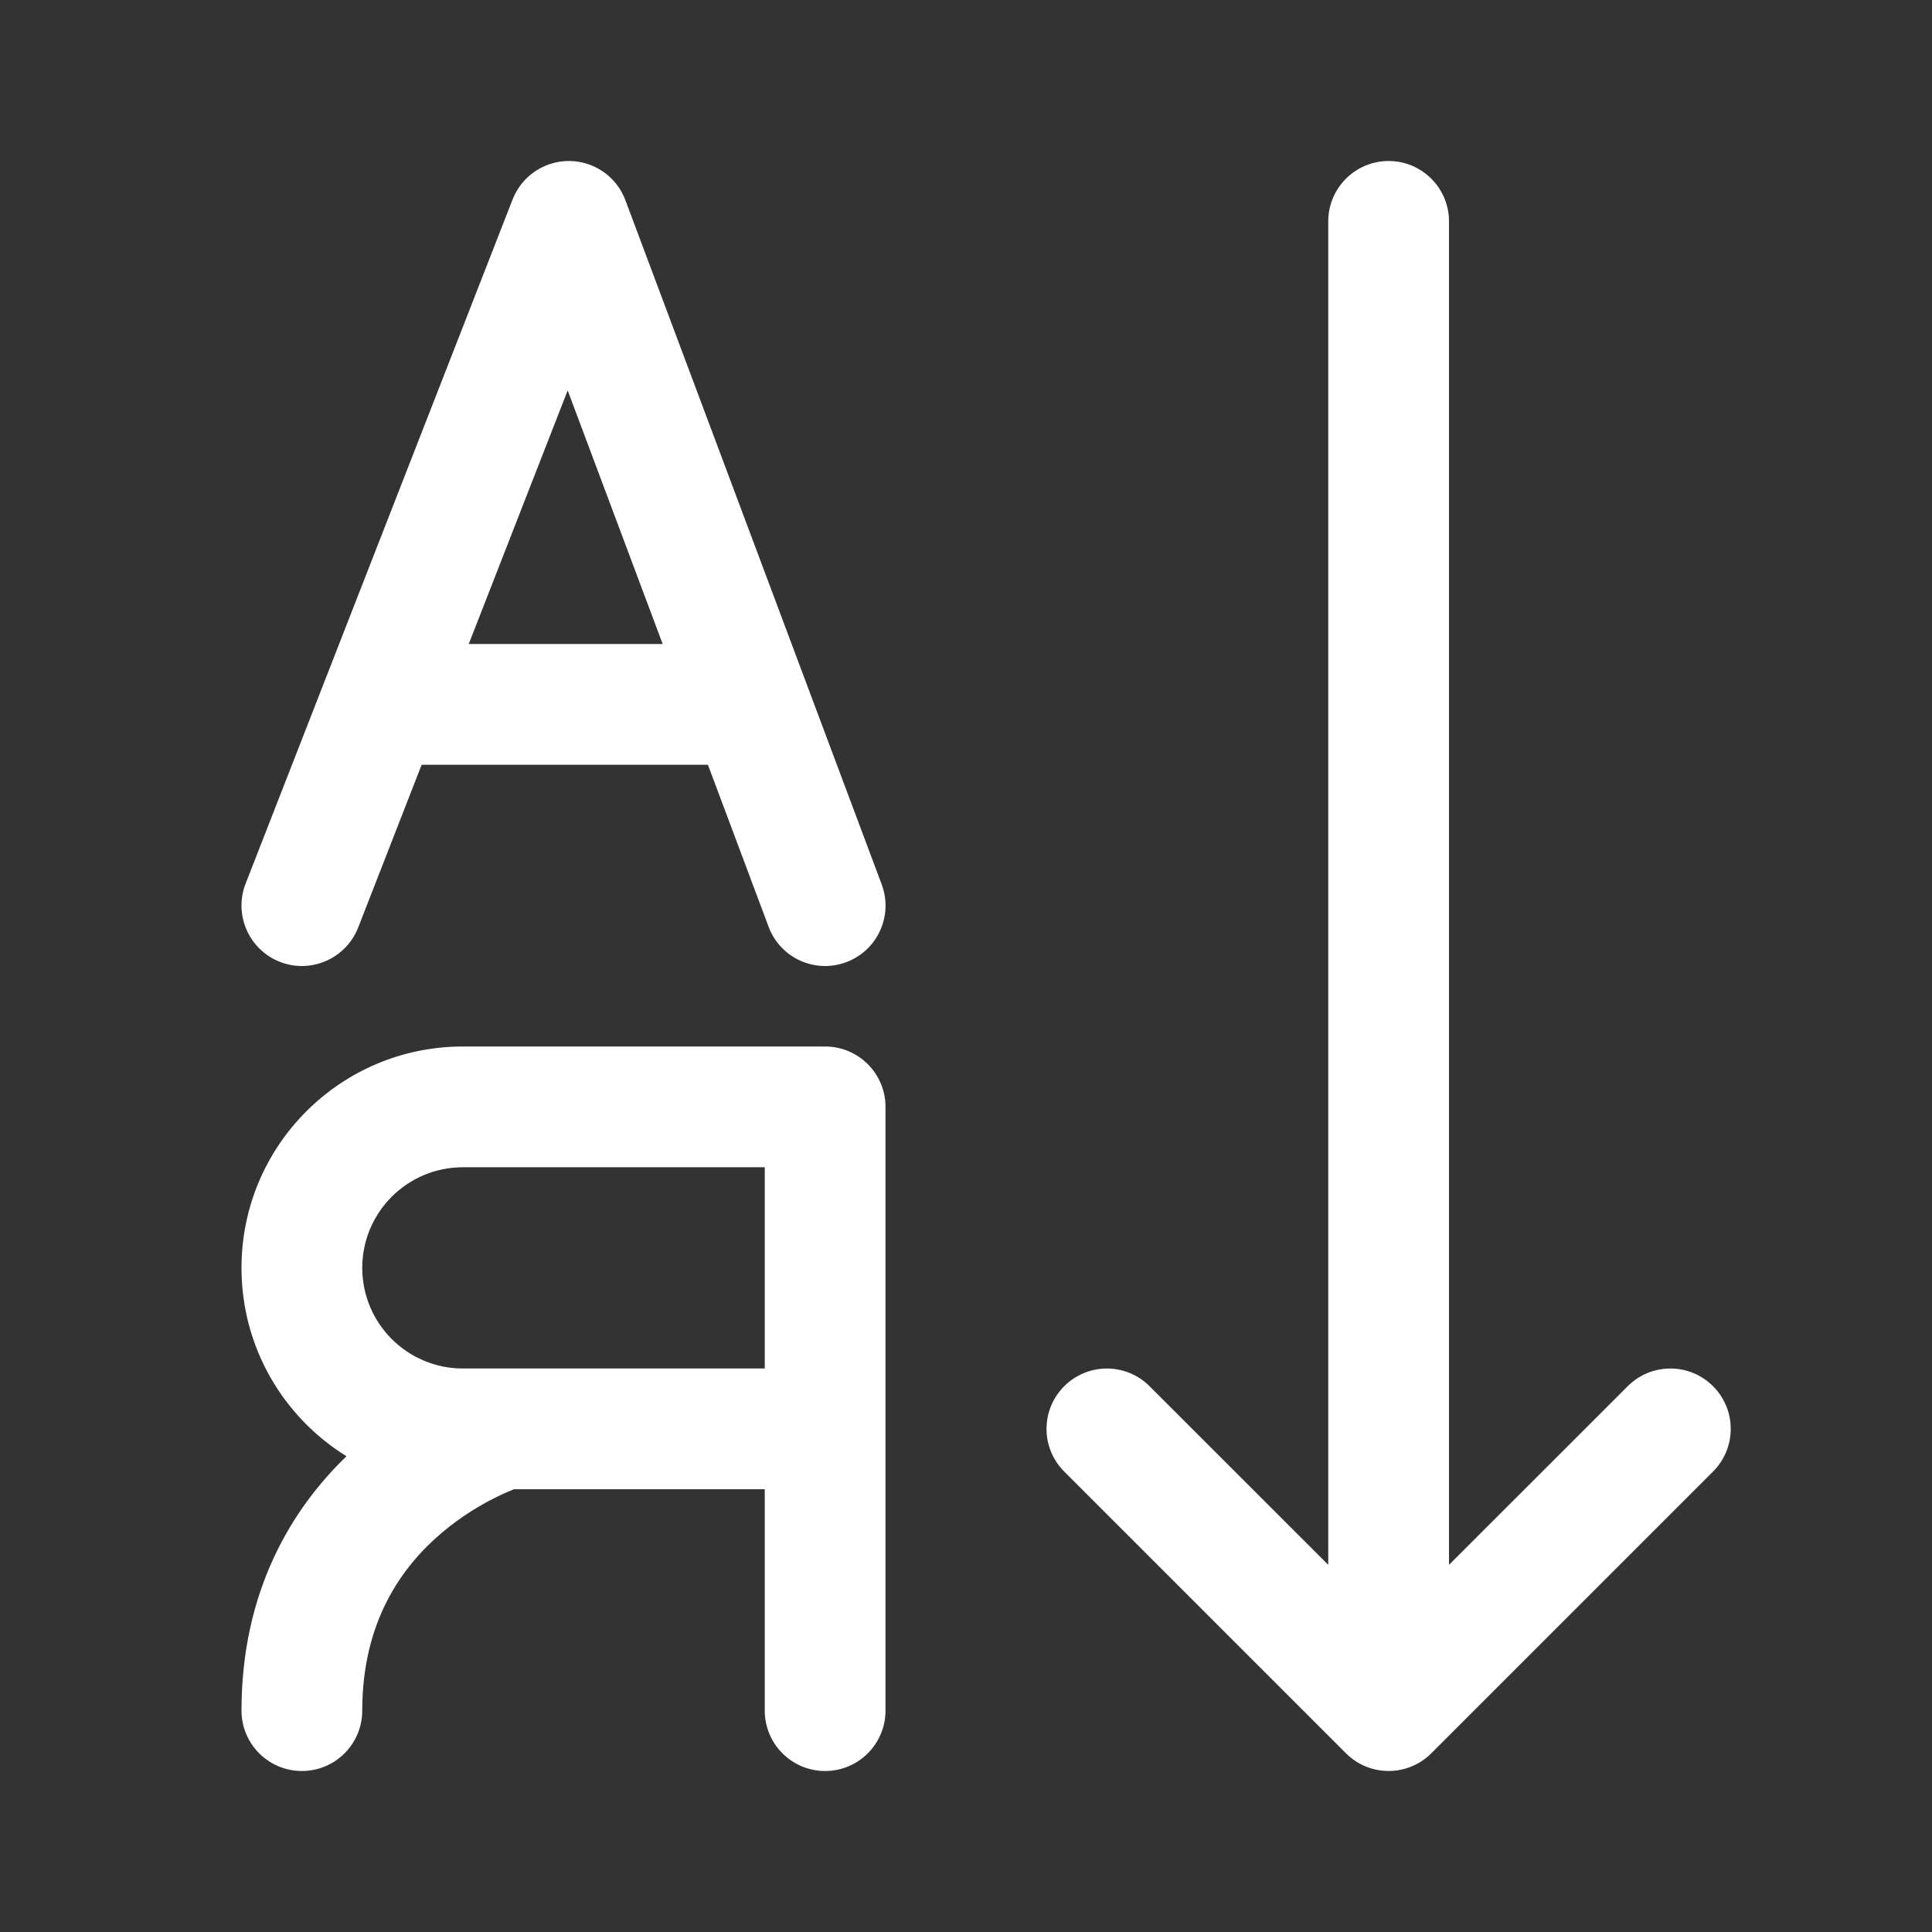<svg width="24" height="24" viewBox="0 0 24 24" fill="none" xmlns="http://www.w3.org/2000/svg">
<rect x="0" y="0" width="24" height="24" fill="#333333" stroke="none"/>
<path d="M17.25 2C17.664 2 18 2.336 18 2.75V19.439L20.22 17.22C20.513 16.927 20.987 16.927 21.28 17.22C21.573 17.513 21.573 17.987 21.28 18.28L17.78 21.78C17.487 22.073 17.013 22.073 16.72 21.78L13.22 18.28C12.927 17.987 12.927 17.513 13.22 17.22C13.513 16.927 13.987 16.927 14.28 17.22L16.5 19.439V2.75C16.5 2.336 16.836 2 17.25 2ZM7.072 2C7.383 2.002 7.66 2.196 7.769 2.487L10.953 10.987C11.098 11.375 10.901 11.807 10.513 11.952C10.125 12.098 9.693 11.901 9.548 11.513L8.794 9.5H5.238L4.449 11.523C4.298 11.908 3.863 12.099 3.478 11.949C3.092 11.798 2.901 11.363 3.051 10.977L6.368 2.477C6.481 2.188 6.761 1.998 7.072 2ZM7.052 4.85L5.823 8H8.232L7.052 4.85ZM5.75 13C4.231 13 3 14.231 3 15.75C3 16.738 3.521 17.605 4.304 18.09C3.623 18.747 3 19.766 3 21.25C3 21.664 3.336 22 3.75 22C4.164 22 4.5 21.664 4.5 21.25C4.5 20.139 4.994 19.46 5.488 19.041C5.742 18.826 5.998 18.678 6.19 18.586C6.269 18.547 6.336 18.519 6.385 18.5H9.5V21.25C9.5 21.664 9.836 22 10.25 22C10.664 22 11 21.664 11 21.25V13.75C11 13.336 10.664 13 10.25 13H5.75ZM6.273 17C6.262 17 6.25 17 6.239 17H5.75C5.06 17 4.5 16.44 4.5 15.75C4.5 15.06 5.06 14.5 5.75 14.5H9.5V17H6.273Z" fill="#ffffff"/>
</svg>
